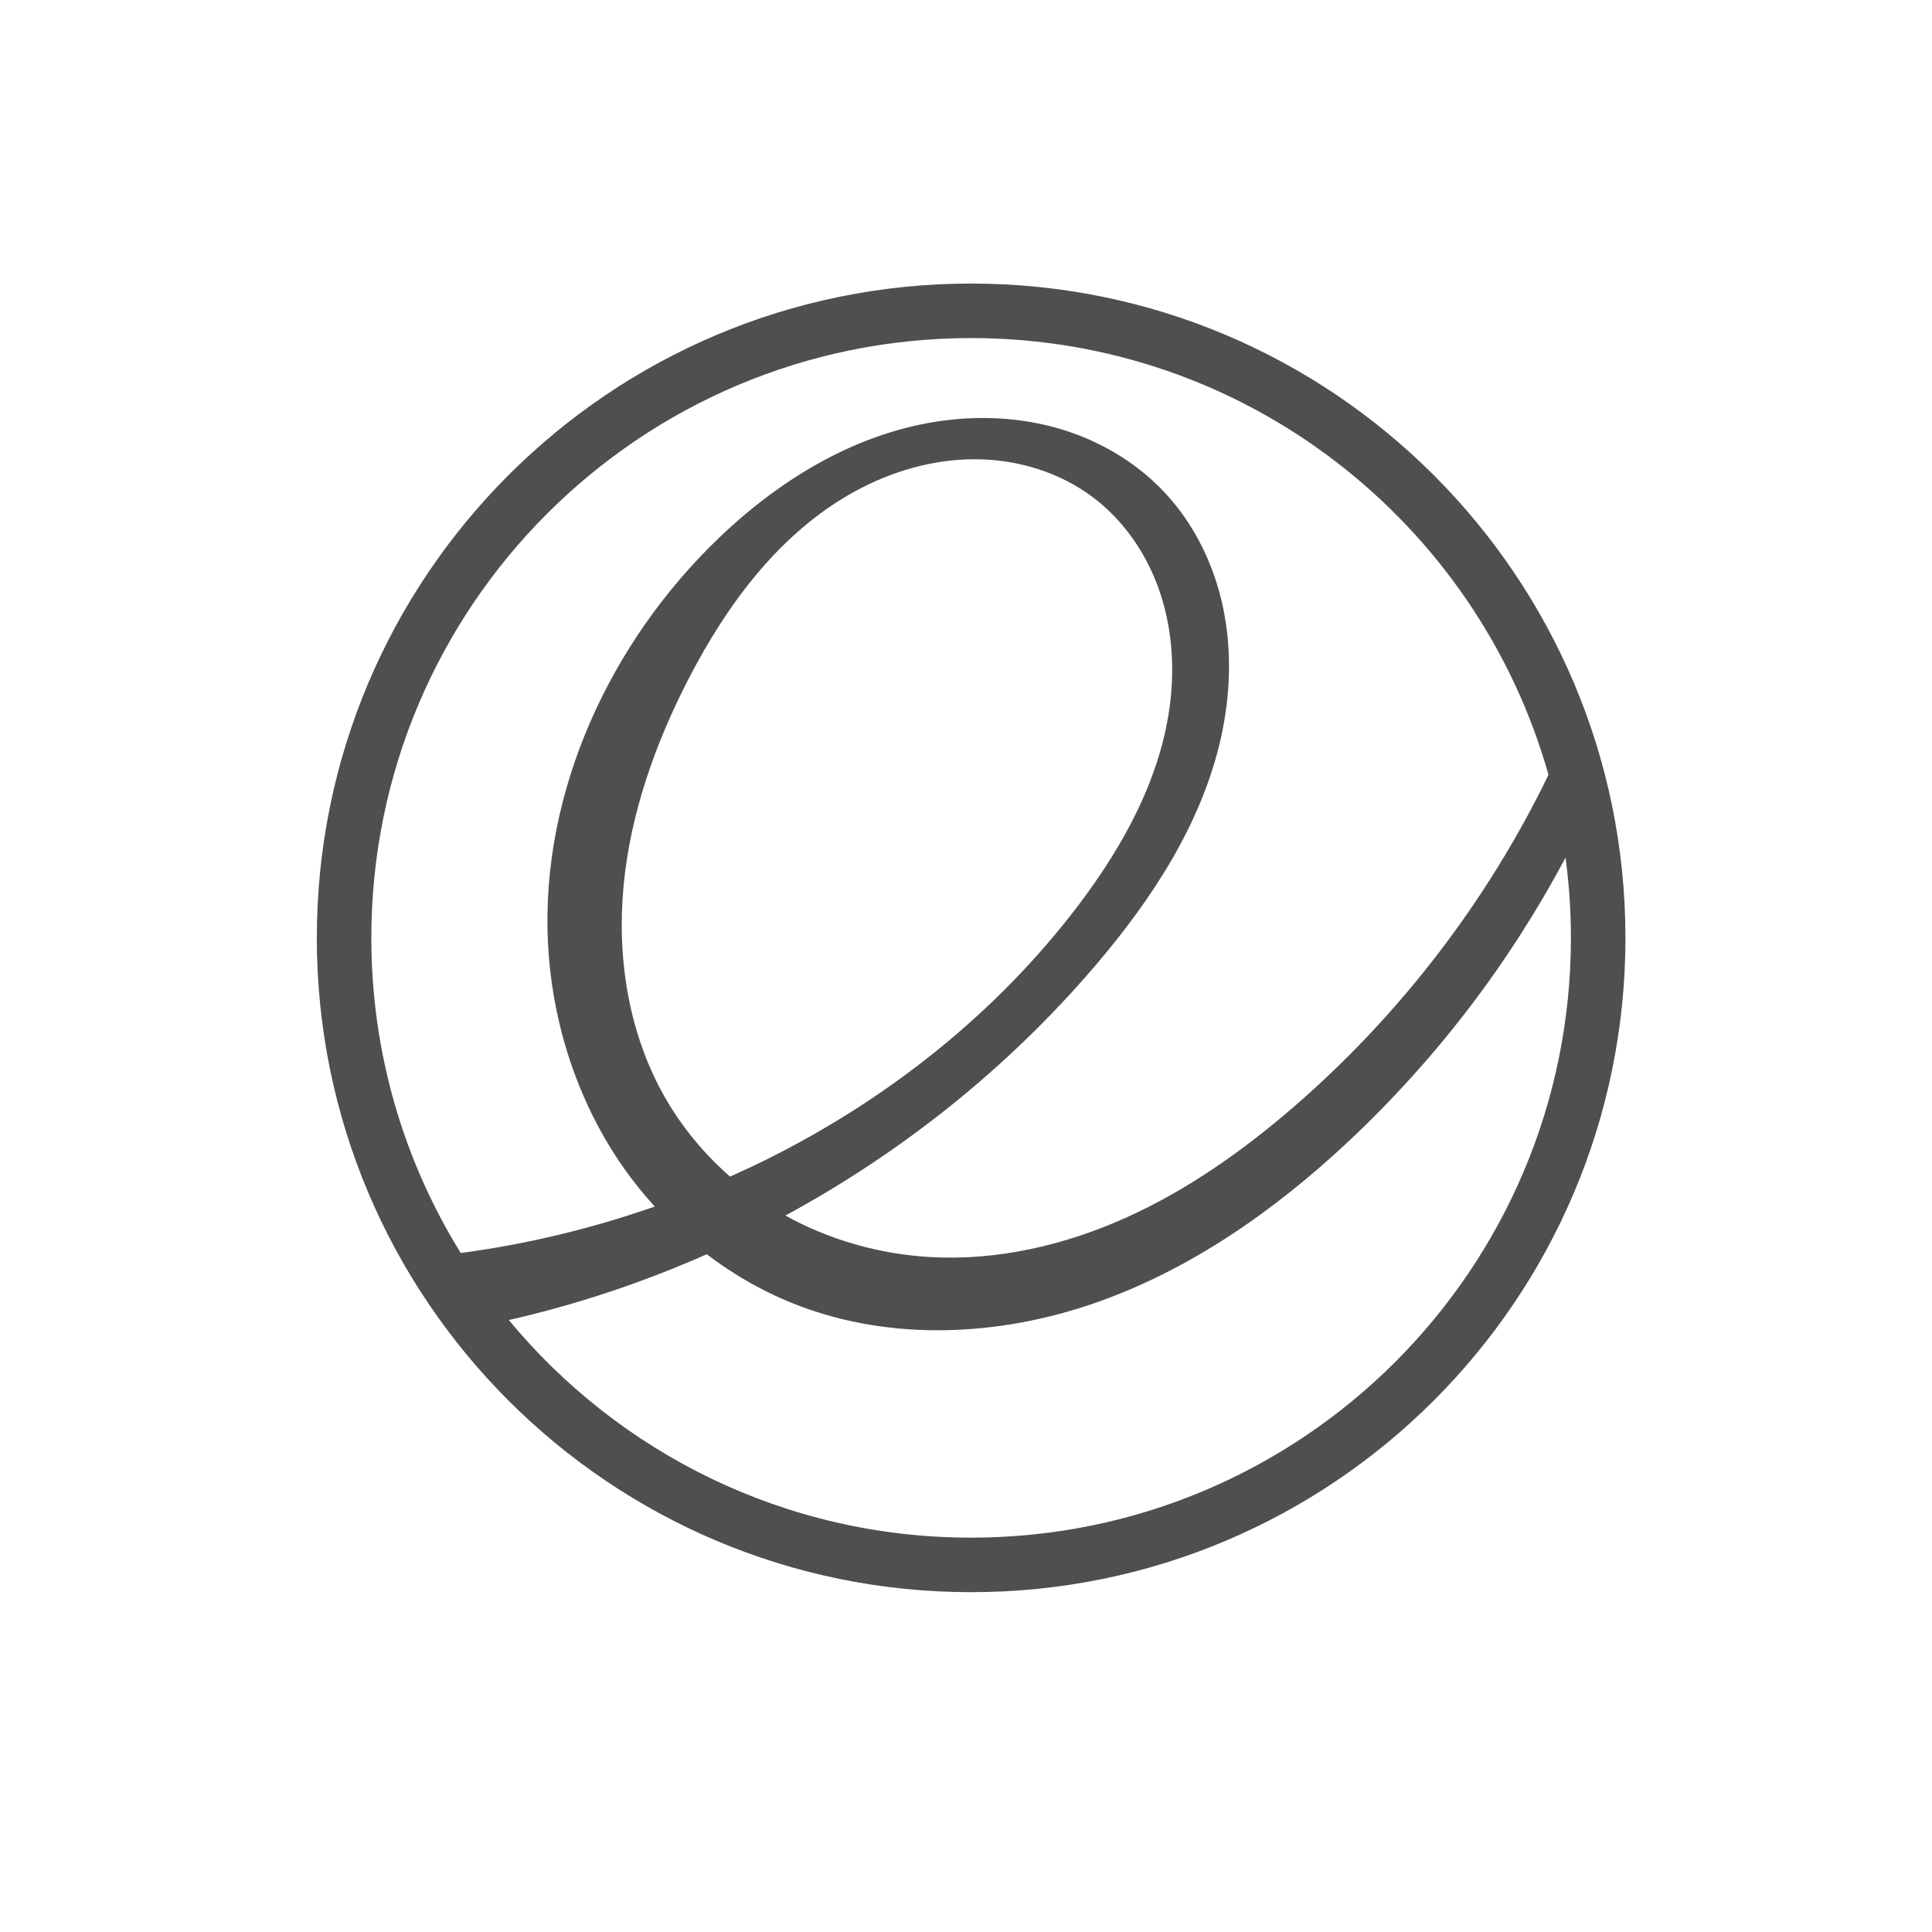 <?xml version="1.0" encoding="UTF-8" standalone="no"?>
<svg
   xmlns:dc="http://purl.org/dc/elements/1.1/"
   xmlns:cc="http://creativecommons.org/ns#"
   xmlns:rdf="http://www.w3.org/1999/02/22-rdf-syntax-ns#"
   xmlns:svg="http://www.w3.org/2000/svg"
   xmlns="http://www.w3.org/2000/svg"
   xmlns:sodipodi="http://sodipodi.sourceforge.net/DTD/sodipodi-0.dtd"
   xmlns:inkscape="http://www.inkscape.org/namespaces/inkscape"
   height="512"
   viewBox="0 0 512 512"
   width="512"
   version="1.1"
   id="svg2"
   inkscape:version="0.91 r13725"
   sodipodi:docname="distributor-logo-elementaryos.svg">
  <defs
     id="defs17" />
  <sodipodi:namedview
     pagecolor="#ffffff"
     bordercolor="#666666"
     borderopacity="1"
     objecttolerance="10"
     gridtolerance="10"
     guidetolerance="10"
     inkscape:pageopacity="0"
     inkscape:pageshadow="2"
     inkscape:window-width="1920"
     inkscape:window-height="1022"
     id="namedview15"
     showgrid="false"
     inkscape:zoom="0.9099002"
     inkscape:cx="98.571825"
     inkscape:cy="208.92512"
     inkscape:window-x="0"
     inkscape:window-y="0"
     inkscape:window-maximized="1"
     inkscape:current-layer="svg2" />
  <g
     transform="matrix(0.578,0,0,0.578,26.159,-128.524)"
     style="fill:#4f4f4f;fill-opacity:1"
     id="g23">
    <path
       d="M 400,100 C 234.31,100 100,234.31 100,400 100,565.69 234.31,700 400,700 565.69,700 700,565.69 700,400 700,234.31 565.69,100 400,100 Z m 0,25 c 125.97,0 232.15,84.7 264.72,200.25 -28.05,57.852 -67.959,109.94 -116.56,152.03 -23.349,20.22 -48.841,38.25 -77,50.938 -28.16,12.692 -59.13,19.893 -89.97,18.13 -23.17,-1.329 -46.05,-7.782 -66.34,-19.03 53.77,-29.14 102.29,-67.983 142,-114.5 26.07,-30.533 48.875,-65.23 57.656,-104.41 4.391,-19.587 5.135,-40.1 1.031,-59.75 -4.104,-19.649 -13.189,-38.37 -26.938,-53 -13.432,-14.288 -31.06,-24.41 -49.969,-29.625 -18.904,-5.215 -39.02,-5.619 -58.31,-2.094 -38.582,7.05 -73.03,29.474 -100.66,57.31 -48.698,49.07 -78.8,118.31 -73.28,187.22 2.761,34.456 14.308,68.31 34.09,96.66 4.417,6.327 9.272,12.353 14.469,18.06 -28.824,10.09 -58.669,17.268 -88.94,21.313 -25.988,-41.993 -41,-91.49 -41,-144.5 0,-151.88 123.12,-275 275,-275 z m 1.75,55.56 c 19.331,0.026 38.794,5.879 54.22,17.531 13.897,10.499 24.19,25.434 30.03,41.844 5.837,16.409 7.335,34.23 5.344,51.53 -3.983,34.605 -21.44,66.34 -42.531,94.06 -37.34,49.09 -86.982,88.37 -142.19,115.88 -5.651,2.815 -11.391,5.491 -17.16,8.06 -12.01,-10.512 -22.308,-22.98 -30.16,-36.875 -16.399,-29.03 -21.807,-63.53 -18.625,-96.72 3.182,-33.19 14.573,-65.19 29.875,-94.81 17.742,-34.35 41.926,-66.89 75.78,-85.56 16.927,-9.336 36.07,-14.964 55.41,-14.938 z m 270.78,182.63 c 1.611,12.04 2.469,24.329 2.469,36.813 0,151.88 -123.12,275 -275,275 -85.3,0 -161.53,-38.83 -211.97,-99.78 31.13,-7.07 61.56,-17.228 90.75,-30.16 12.764,9.72 26.86,17.693 41.844,23.438 43.15,16.543 92.14,14.15 135.81,-0.969 43.671,-15.12 82.4,-42.25 116.16,-73.813 40.22,-37.595 74.12,-81.907 99.94,-130.53 z"
       transform="translate(0,252.362)"
       style="fill:#4f4f4f;stroke:none"
       id="path25"
       inkscape:connector-curvature="0" />
  </g>
</svg>
